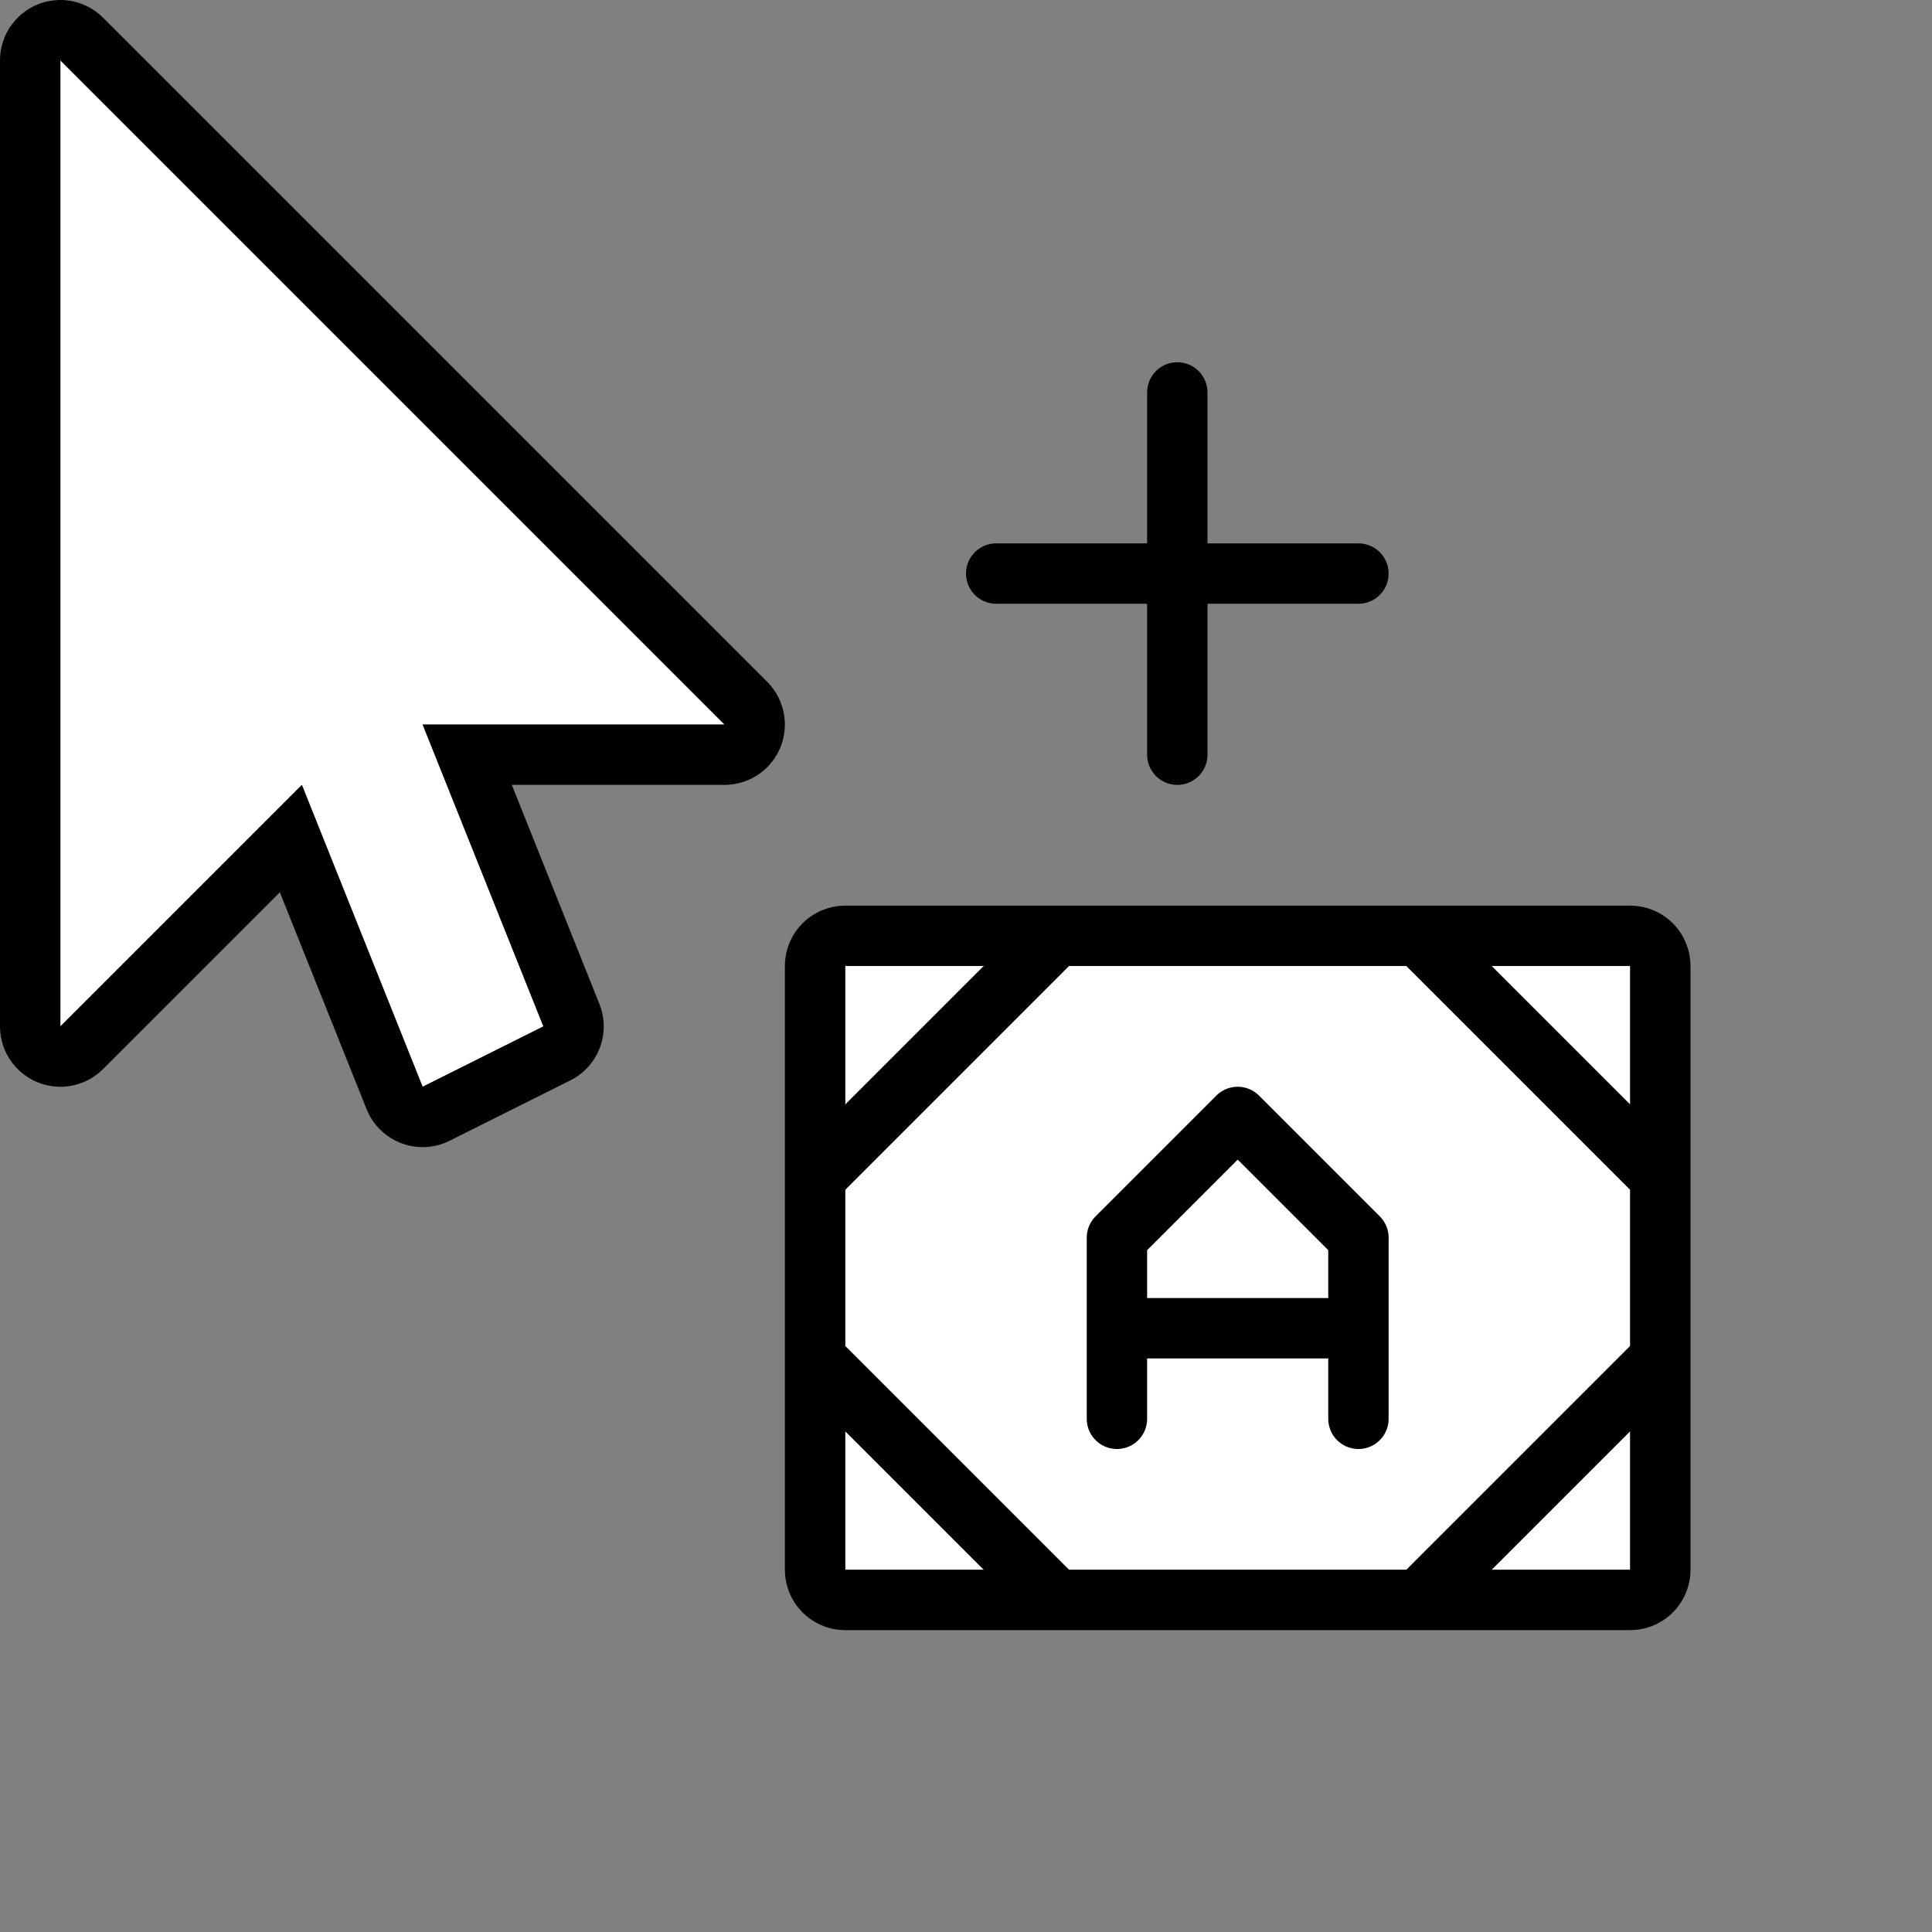 <?xml version="1.0" encoding="UTF-8" standalone="no"?><!DOCTYPE svg PUBLIC "-//W3C//DTD SVG 1.1//EN" "http://www.w3.org/Graphics/SVG/1.1/DTD/svg11.dtd">
<svg width="32" height="32" viewBox="0 0 32 32" version="1.1"
    xmlns="http://www.w3.org/2000/svg"
    xmlns:xlink="http://www.w3.org/1999/xlink" xml:space="preserve" style="fill-rule:evenodd;clip-rule:evenodd;stroke-linecap:round;stroke-linejoin:round;stroke-miterlimit:1;">
    <rect x="0" y="0" width="32" height="32" fill="#808080" stroke="none"/>
    <rect id="AddNote" x="0" y="0" width="32" height="32" style="fill:none;"/>
    <clipPath id="_clip1">
        <rect x="0" y="0" width="32" height="32"/>
    </clipPath>
    <g clip-path="url(#_clip1)">
        <path d="M1,1l0,16l4,-4l2,5l2,-1l-2,-5l5,0l-11,-11Z" style="fill:#fff;"/>
        <path d="M1.054,0.001l0.081,0.008l0.08,0.014l0.079,0.021l0.076,0.027l0.074,0.033l0.072,0.039l0.067,0.045l0.064,0.05l0.06,0.055l11,11l0.055,0.06l0.05,0.064l0.045,0.067l0.039,0.072l0.033,0.074l0.027,0.076l0.021,0.079l0.014,0.08l0.008,0.081l0.001,0.081l-0.006,0.081l-0.012,0.08l-0.018,0.08l-0.025,0.077l-0.031,0.075l-0.037,0.072l-0.043,0.069l-0.049,0.066l-0.053,0.061l-0.058,0.056l-0.063,0.052l-0.066,0.047l-0.071,0.041l-0.073,0.035l-0.076,0.029l-0.078,0.022l-0.079,0.017l-0.081,0.01l-0.081,0.003l-3.523,0l1.451,3.629l0.027,0.073l0.02,0.076l0.014,0.077l0.009,0.078l0.002,0.078l-0.004,0.078l-0.01,0.078l-0.016,0.076l-0.022,0.076l-0.028,0.073l-0.033,0.07l-0.039,0.068l-0.044,0.065l-0.049,0.061l-0.054,0.057l-0.058,0.053l-0.062,0.048l-0.065,0.043l-0.069,0.037l-2,1l-0.072,0.033l-0.074,0.027l-0.076,0.02l-0.077,0.015l-0.078,0.009l-0.079,0.002l-0.079,-0.004l-0.078,-0.01l-0.077,-0.016l-0.075,-0.022l-0.074,-0.028l-0.071,-0.034l-0.068,-0.039l-0.065,-0.044l-0.062,-0.05l-0.057,-0.054l-0.053,-0.058l-0.048,-0.063l-0.043,-0.066l-0.037,-0.069l-0.032,-0.072l-1.437,-3.592l-2.928,2.928l-0.06,0.055l-0.064,0.05l-0.067,0.045l-0.072,0.039l-0.074,0.033l-0.076,0.027l-0.079,0.021l-0.08,0.014l-0.081,0.008l-0.081,0.001l-0.081,-0.006l-0.08,-0.012l-0.08,-0.018l-0.077,-0.025l-0.075,-0.031l-0.072,-0.037l-0.069,-0.043l-0.066,-0.049l-0.061,-0.053l-0.056,-0.058l-0.052,-0.063l-0.047,-0.066l-0.041,-0.071l-0.035,-0.073l-0.029,-0.076l-0.022,-0.078l-0.017,-0.079l-0.01,-0.081l-0.003,-0.081l0,-16l0.003,-0.081l0.01,-0.081l0.017,-0.079l0.022,-0.078l0.029,-0.076l0.035,-0.073l0.041,-0.071l0.047,-0.066l0.052,-0.063l0.056,-0.058l0.061,-0.053l0.066,-0.049l0.069,-0.043l0.072,-0.037l0.075,-0.031l0.077,-0.025l0.08,-0.018l0.08,-0.012l0.081,-0.006l0.081,0.001Zm-0.054,16.999l4,-4l2,5l2,-1l-2,-5l5,0l-11,-11l0,16Z"/>
        <path d="M19.5,12.5l0,-3l3,0" style="fill:none;stroke:#000;stroke-width:1px;"/>
        <path d="M16.5,9.5l3,0l0,-3" style="fill:none;stroke:#000;stroke-width:1px;"/>
        <rect x="14" y="16" width="13" height="10" style="fill:#fff;"/>
        <path d="M27.071,15.003l0.071,0.007l0.071,0.013l0.069,0.018l0.067,0.022l0.066,0.027l0.064,0.032l0.062,0.037l0.058,0.04l0.056,0.045l0.052,0.049l0.049,0.052l0.045,0.056l0.04,0.058l0.037,0.062l0.032,0.064l0.027,0.066l0.022,0.067l0.018,0.069l0.013,0.071l0.007,0.071l0.003,0.071l0,10l-0.003,0.071l-0.007,0.071l-0.013,0.071l-0.018,0.069l-0.022,0.067l-0.027,0.066l-0.032,0.064l-0.037,0.062l-0.04,0.058l-0.045,0.056l-0.049,0.052l-0.052,0.049l-0.056,0.045l-0.058,0.04l-0.062,0.037l-0.064,0.032l-0.066,0.027l-0.067,0.022l-0.069,0.018l-0.071,0.013l-0.071,0.007l-0.071,0.003l-13,0l-0.071,-0.003l-0.071,-0.007l-0.071,-0.013l-0.069,-0.018l-0.067,-0.022l-0.066,-0.027l-0.064,-0.032l-0.062,-0.037l-0.058,-0.04l-0.056,-0.045l-0.052,-0.049l-0.049,-0.052l-0.045,-0.056l-0.04,-0.058l-0.037,-0.062l-0.032,-0.064l-0.027,-0.066l-0.022,-0.067l-0.018,-0.069l-0.013,-0.071l-0.007,-0.071l-0.003,-0.071l0,-10l0.003,-0.071l0.007,-0.071l0.013,-0.071l0.018,-0.069l0.022,-0.067l0.027,-0.066l0.032,-0.064l0.037,-0.062l0.04,-0.058l0.045,-0.056l0.049,-0.052l0.052,-0.049l0.056,-0.045l0.058,-0.04l0.062,-0.037l0.064,-0.032l0.066,-0.027l0.067,-0.022l0.069,-0.018l0.071,-0.013l0.071,-0.007l0.071,-0.003l13,0l0.071,0.003Zm-13.071,0.997l0,10l13,0l0,-10l-13,0Z"/>
        <path d="M24,26l3,-3" style="fill:none;stroke:#000;stroke-width:1px;stroke-linecap:square;"/>
        <path d="M17,26l-3,-3" style="fill:none;stroke:#000;stroke-width:1px;stroke-linecap:square;"/>
        <path d="M24,16l3,3" style="fill:none;stroke:#000;stroke-width:1px;stroke-linecap:square;"/>
        <path d="M17,16l-3,3" style="fill:none;stroke:#000;stroke-width:1px;stroke-linecap:square;"/>
        <path d="M18.5,23.5l0,-3l2,-2l2,2l0,3" style="fill:none;stroke:#000;stroke-width:1px;"/>
        <path d="M19,22l3,0" style="fill:none;stroke:#000;stroke-width:1px;"/>
    </g>
</svg>